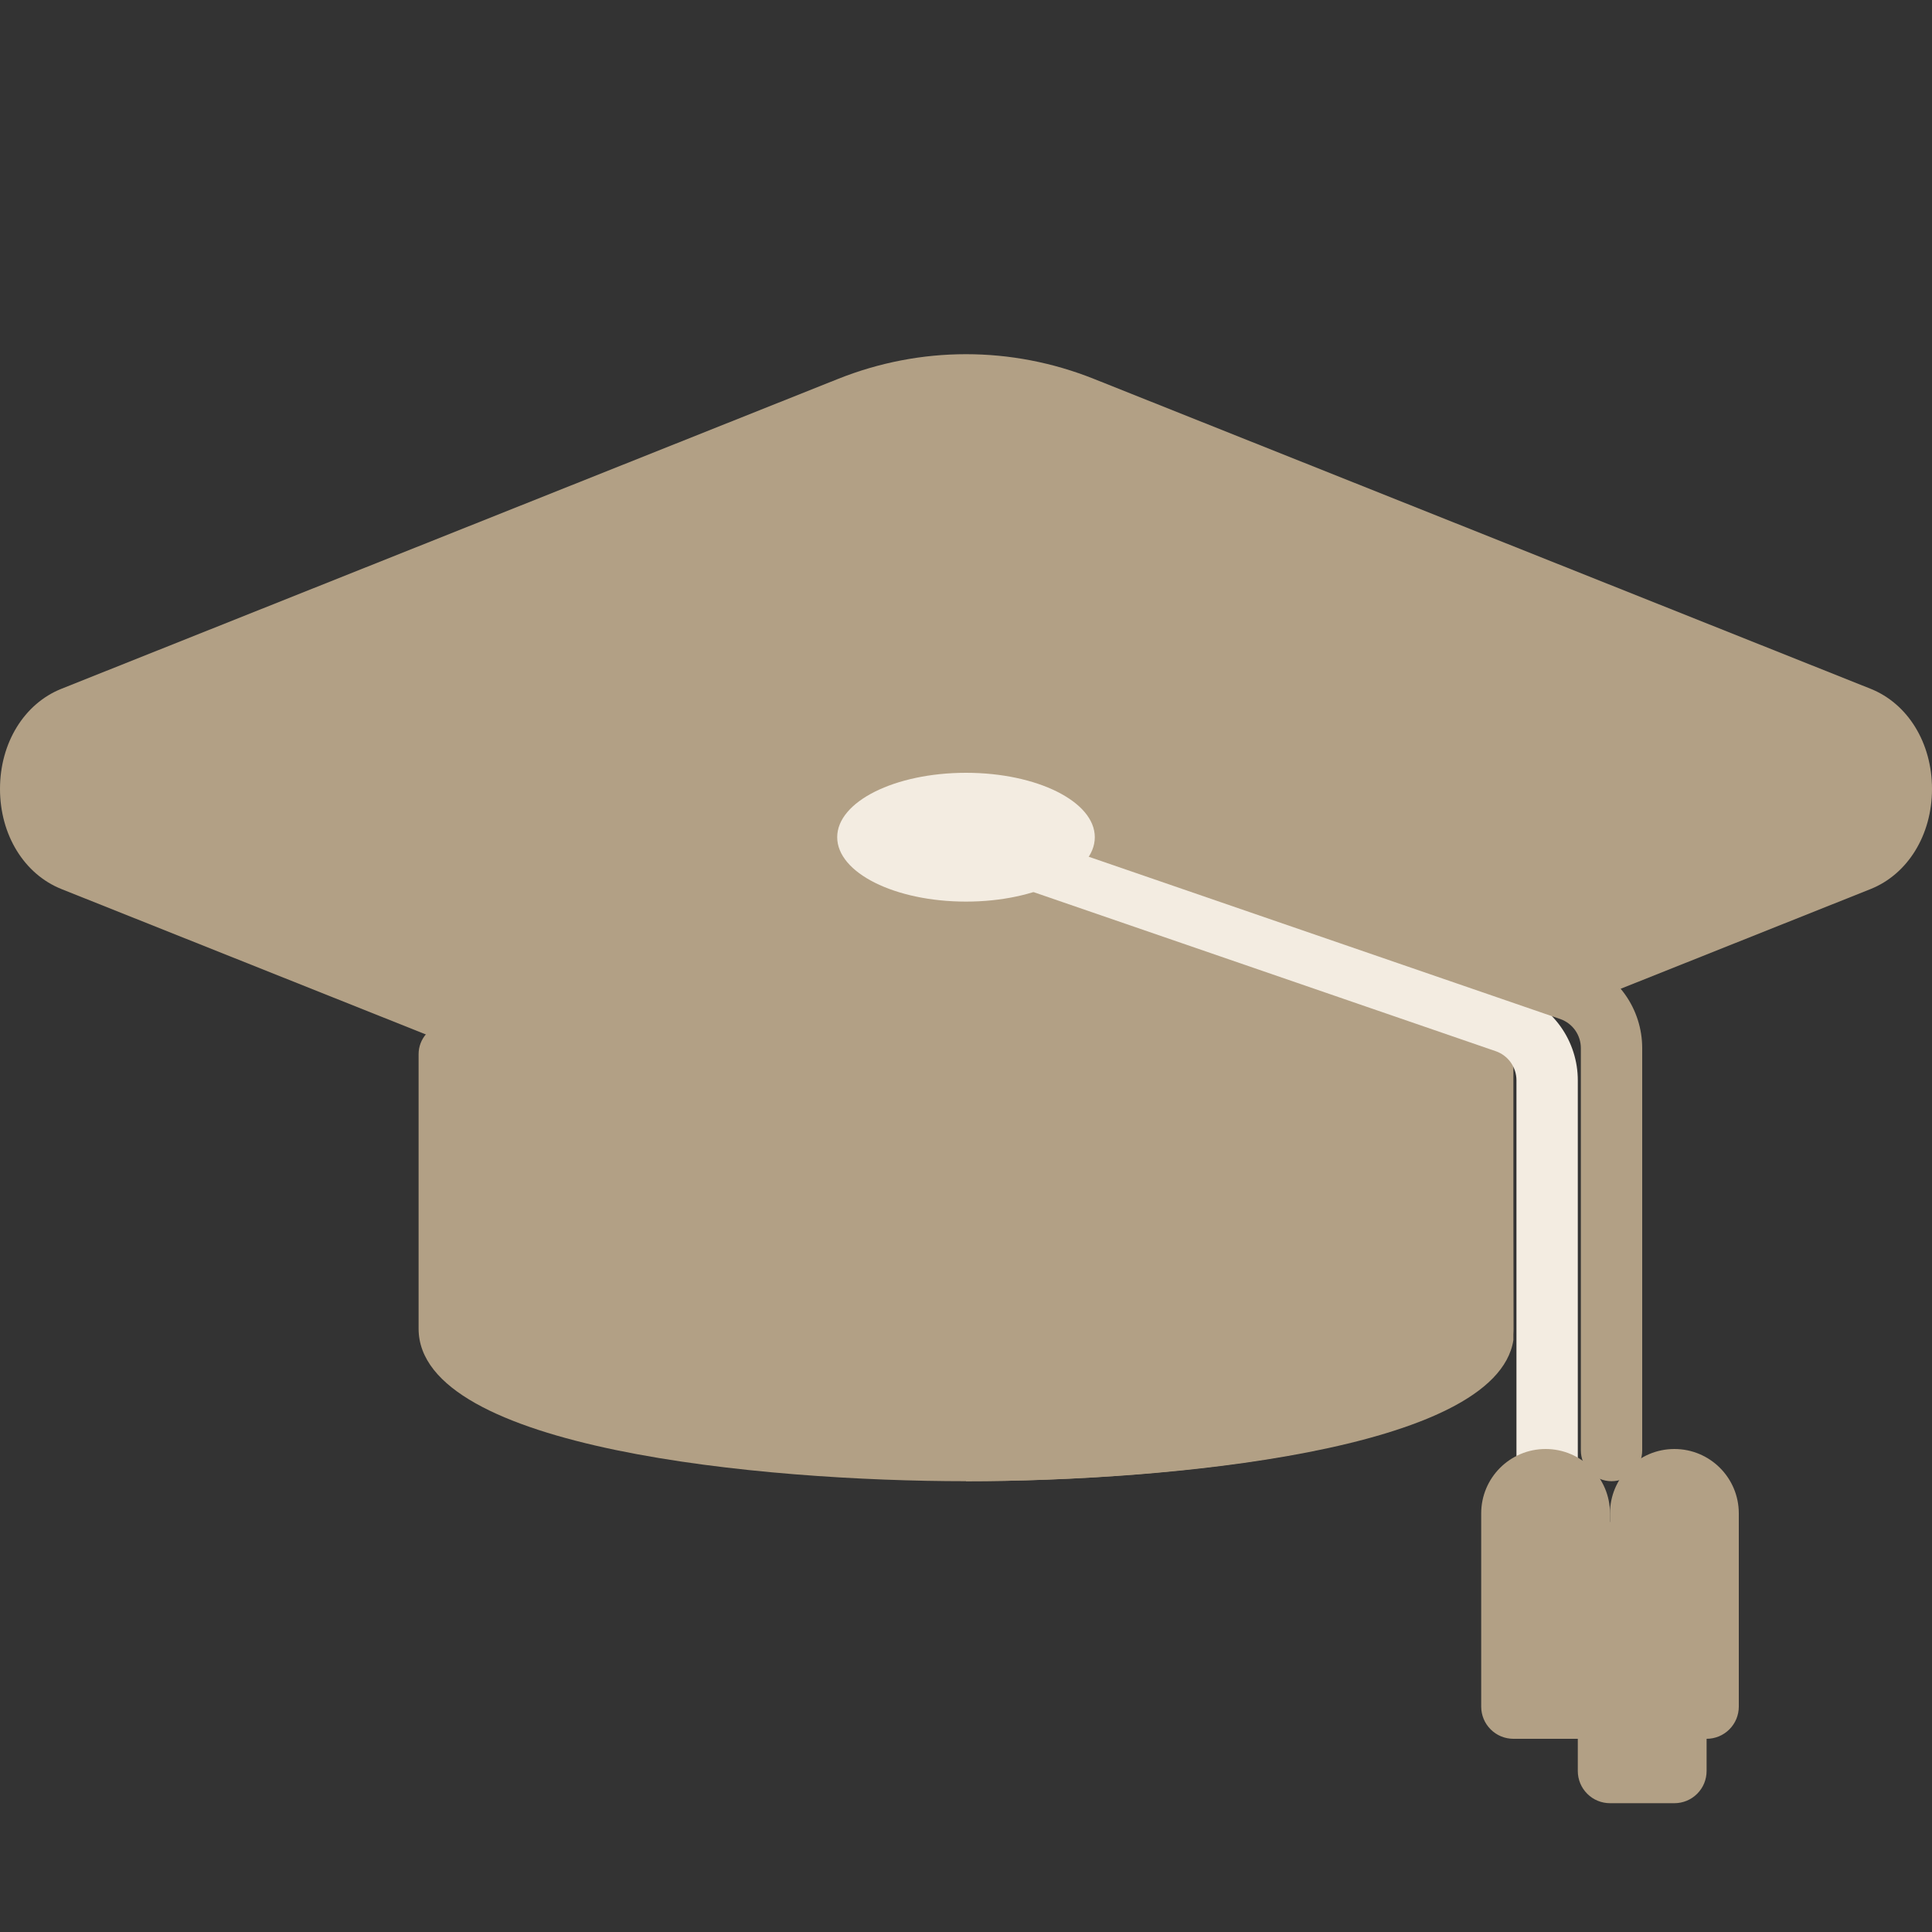 <svg width="60" height="60" viewBox="0 0 60 60" fill="none" xmlns="http://www.w3.org/2000/svg">
<rect x="0" y="0" width="60" height="60" fill="#333333" stroke="none"/>
<path d="M46.974 28.945C46.974 28.812 46.945 28.68 46.891 28.558C46.836 28.436 46.756 28.328 46.657 28.239C46.557 28.15 46.44 28.084 46.313 28.044C46.185 28.004 46.051 27.991 45.919 28.006L13.834 31.796C13.604 31.823 13.392 31.934 13.239 32.107C13.085 32.281 13 32.505 13 32.737V41.263C13 45.002 23.686 46 30 46C36.314 46 47 45.002 47 41.263V41.261L46.974 28.945Z" fill="#B2A085"/>
<path d="M47 32H30V46L30.026 46C36.175 46 46.465 45.066 47 41.616V32Z" fill="#B2A085"/>
<path d="M58.089 21.389L33.973 11.767C31.411 10.744 28.589 10.744 26.027 11.767L1.912 21.389C0.751 21.851 0 23.072 0 24.5C0 25.928 0.751 27.149 1.912 27.612L26.027 37.233C27.306 37.742 28.648 38.001 30 38C31.352 38.001 32.694 37.742 33.973 37.233L58.089 27.612C59.25 27.149 60 25.928 60 24.5C60 23.072 59.25 21.851 58.089 21.389Z" fill="#B2A085"/>
<path d="M48.047 47C47.922 47 47.799 46.975 47.683 46.927C47.568 46.879 47.462 46.809 47.374 46.72C47.286 46.631 47.215 46.526 47.168 46.41C47.12 46.294 47.095 46.169 47.095 46.044V33.551C47.095 33.352 47.033 33.157 46.918 32.995C46.803 32.833 46.64 32.711 46.452 32.646L29.644 26.861C29.405 26.779 29.208 26.605 29.097 26.377C28.986 26.149 28.97 25.887 29.051 25.647C29.222 25.147 29.763 24.88 30.261 25.052L47.069 30.838C47.633 31.032 48.121 31.397 48.468 31.884C48.814 32.37 49 32.953 49 33.551V46.044C49 46.17 48.975 46.294 48.928 46.41C48.88 46.526 48.809 46.631 48.721 46.72C48.633 46.809 48.528 46.879 48.412 46.927C48.296 46.975 48.173 47 48.047 47Z" fill="#F3ECE1"/>
<path d="M50.047 46C49.922 46 49.799 45.975 49.683 45.927C49.568 45.879 49.462 45.809 49.374 45.72C49.286 45.631 49.215 45.526 49.168 45.41C49.12 45.294 49.095 45.169 49.095 45.044V32.551C49.095 32.352 49.033 32.157 48.918 31.995C48.803 31.833 48.64 31.711 48.452 31.646L31.644 25.861C31.405 25.779 31.208 25.605 31.097 25.377C30.986 25.149 30.97 24.887 31.051 24.647C31.222 24.147 31.763 23.88 32.261 24.052L49.069 29.838C49.633 30.032 50.121 30.397 50.468 30.884C50.814 31.37 51 31.953 51 32.551V45.044C51 45.17 50.975 45.294 50.928 45.41C50.88 45.526 50.809 45.631 50.721 45.72C50.633 45.809 50.528 45.879 50.412 45.927C50.296 45.975 50.173 46 50.047 46Z" fill="#B2A085"/>
<path d="M49 54H47C46.869 54 46.739 53.974 46.617 53.924C46.496 53.874 46.386 53.8 46.293 53.707C46.2 53.614 46.126 53.504 46.076 53.383C46.026 53.261 46 53.131 46 53V47C46 45.895 46.895 45 48 45C49.105 45 50 45.895 50 47V53C50 53.131 49.974 53.261 49.924 53.383C49.874 53.504 49.8 53.614 49.707 53.707C49.614 53.8 49.504 53.874 49.383 53.924C49.261 53.974 49.132 54 49 54Z" fill="#B2A085"/>
<path d="M53 54H51C50.869 54 50.739 53.974 50.617 53.924C50.496 53.874 50.386 53.8 50.293 53.707C50.2 53.614 50.126 53.504 50.076 53.383C50.026 53.261 50 53.131 50 53V47C50 45.895 50.895 45 52 45C53.105 45 54 45.895 54 47V53C54 53.131 53.974 53.261 53.924 53.383C53.874 53.504 53.8 53.614 53.707 53.707C53.614 53.8 53.504 53.874 53.383 53.924C53.261 53.974 53.132 54 53 54Z" fill="#B2A085"/>
<path d="M52 56H50C49.869 56 49.739 55.974 49.617 55.924C49.496 55.874 49.386 55.8 49.293 55.707C49.2 55.614 49.126 55.504 49.076 55.383C49.026 55.261 49 55.131 49 55V49C49 47.895 49.895 47 51 47C52.105 47 53 47.895 53 49V55C53 55.131 52.974 55.261 52.924 55.383C52.874 55.504 52.8 55.614 52.707 55.707C52.614 55.8 52.504 55.874 52.383 55.924C52.261 55.974 52.132 56 52 56Z" fill="#B2A085"/>
<path d="M30 28C32.209 28 34 27.105 34 26C34 24.895 32.209 24 30 24C27.791 24 26 24.895 26 26C26 27.105 27.791 28 30 28Z" fill="#F3ECE1"/>
</svg>
